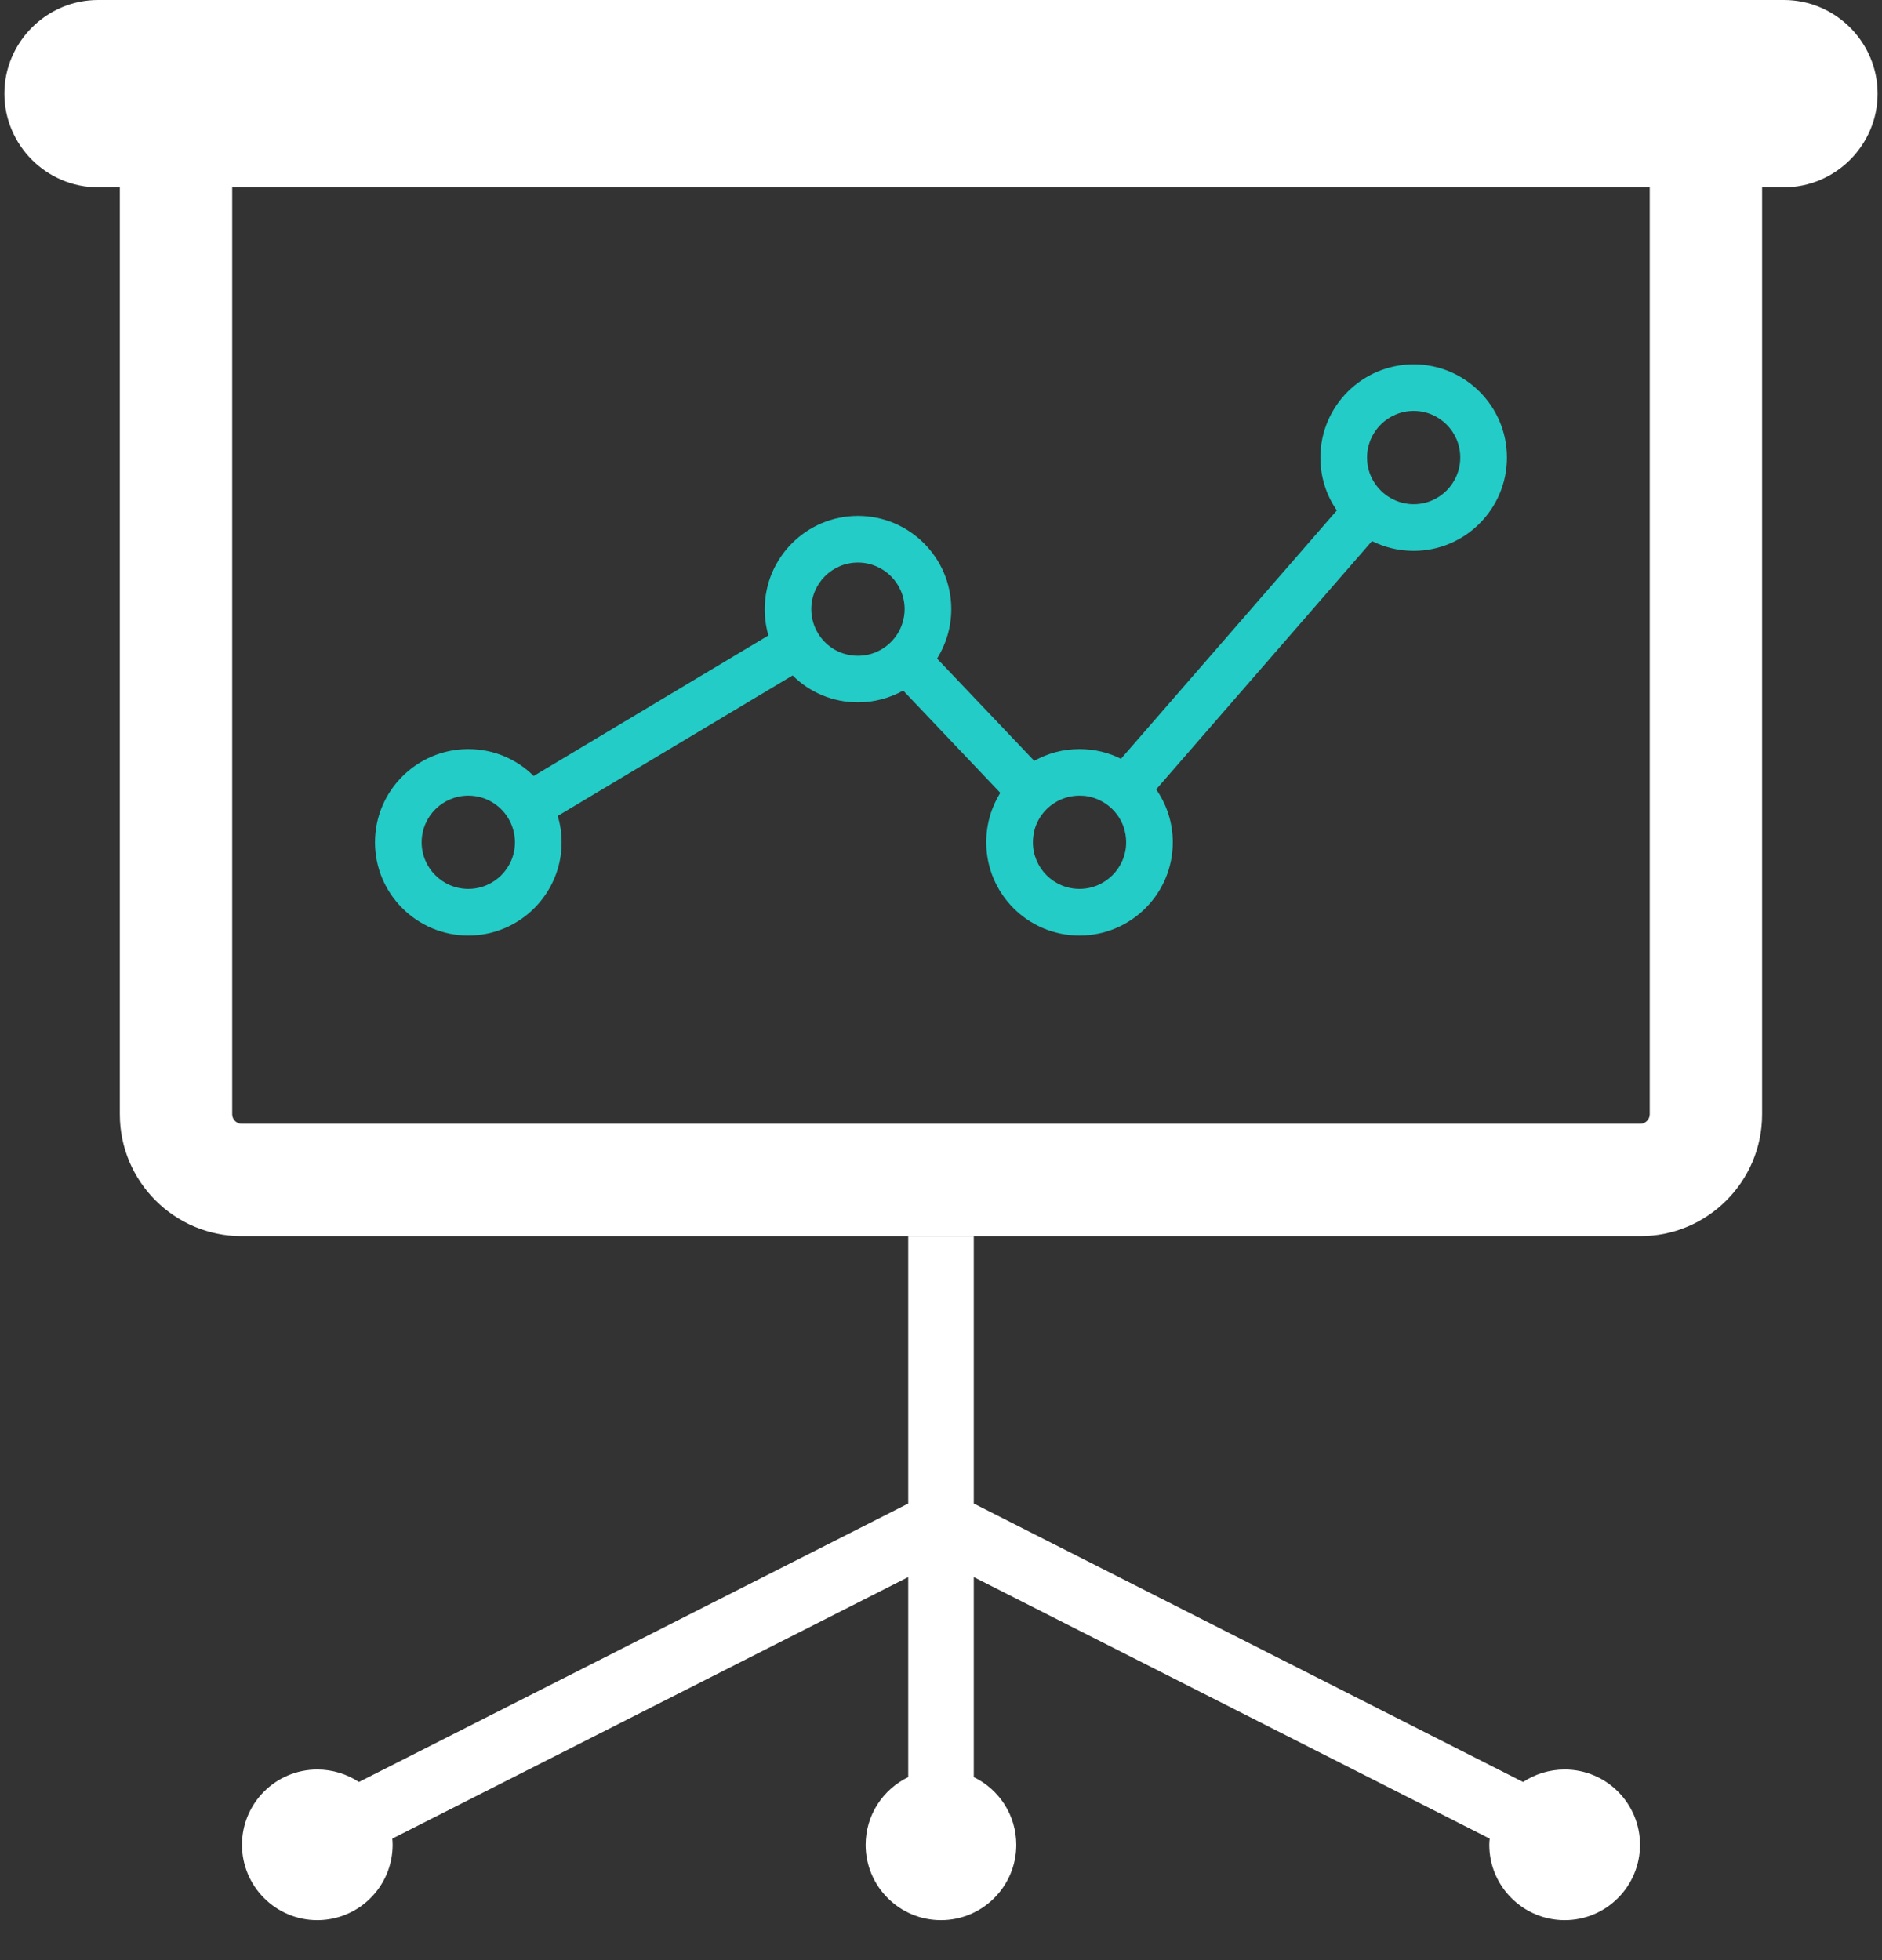 <?xml version="1.0" encoding="UTF-8" standalone="no"?>
<svg width="24px" height="25px" viewBox="0 0 24 25" version="1.1" xmlns="http://www.w3.org/2000/svg" xmlns:xlink="http://www.w3.org/1999/xlink">
    <rect x="0" y="0" width="24" height="25" fill="#333333" stroke="none"/>
    <!-- Generator: Sketch 39.1 (31720) - http://www.bohemiancoding.com/sketch -->
    <title>1473182840_vector_65_03</title>
    <desc>Created with Sketch.</desc>
    <defs></defs>
    <g id="Page-1" stroke="none" stroke-width="1" fill="none" fill-rule="evenodd">
        <g id="1473182840_vector_65_03">
            <g id="Group">
                <path d="M22.749,0 L1.251,0 C0.594,0 0.056,0.538 0.056,1.194 C0.056,1.851 0.593,2.389 1.251,2.389 L1.528,2.389 L1.528,14.213 C1.528,15.069 2.224,15.766 3.081,15.766 L20.919,15.766 C21.775,15.766 22.471,15.069 22.471,14.213 L22.471,2.389 L22.749,2.389 C23.406,2.389 23.944,1.851 23.944,1.195 C23.944,0.538 23.406,0 22.749,0 L22.749,0 Z M21.038,14.213 C21.038,14.277 20.983,14.333 20.919,14.333 L3.081,14.333 C3.016,14.333 2.961,14.277 2.961,14.213 L2.961,2.389 L21.038,2.389 L21.038,14.213 L21.038,14.213 Z" id="Shape" fill="#FFFFFF"></path>
                <path d="M18.028,4.647 C17.372,4.647 16.838,5.18 16.838,5.836 C16.838,6.086 16.915,6.32 17.048,6.51 L14.295,9.678 C14.137,9.598 13.957,9.554 13.766,9.554 C13.556,9.554 13.36,9.608 13.189,9.704 L11.95,8.4 C12.064,8.217 12.131,8.001 12.131,7.769 C12.131,7.113 11.597,6.58 10.941,6.58 C10.285,6.58 9.752,7.113 9.752,7.769 C9.752,7.887 9.768,7.998 9.799,8.105 L6.806,9.897 C6.592,9.684 6.297,9.554 5.972,9.554 C5.316,9.554 4.782,10.087 4.782,10.743 C4.782,11.399 5.316,11.932 5.972,11.932 C6.628,11.932 7.162,11.399 7.162,10.743 C7.162,10.625 7.145,10.514 7.112,10.407 L10.108,8.615 C10.321,8.828 10.616,8.958 10.941,8.958 C11.151,8.958 11.347,8.903 11.518,8.808 L12.756,10.112 C12.642,10.295 12.577,10.511 12.577,10.743 C12.577,11.399 13.109,11.932 13.766,11.932 C14.422,11.932 14.956,11.399 14.956,10.743 C14.956,10.491 14.877,10.259 14.744,10.068 L17.496,6.901 C17.656,6.981 17.837,7.026 18.028,7.026 C18.683,7.026 19.217,6.492 19.217,5.836 C19.217,5.18 18.683,4.647 18.028,4.647 L18.028,4.647 Z M6.567,10.743 C6.567,11.07 6.301,11.337 5.972,11.337 C5.644,11.337 5.377,11.07 5.377,10.743 C5.377,10.414 5.644,10.148 5.972,10.148 C6.078,10.148 6.176,10.175 6.26,10.222 C6.44,10.322 6.562,10.512 6.567,10.732 L6.567,10.743 L6.567,10.743 Z M10.941,8.364 C10.836,8.364 10.736,8.337 10.651,8.29 C10.471,8.189 10.349,7.997 10.346,7.778 L10.346,7.769 C10.346,7.441 10.613,7.175 10.941,7.175 C11.268,7.175 11.536,7.441 11.536,7.769 C11.536,7.827 11.527,7.885 11.511,7.939 C11.451,8.14 11.286,8.298 11.079,8.348 C11.034,8.358 10.989,8.364 10.941,8.364 L10.941,8.364 Z M14.361,10.743 C14.361,11.07 14.093,11.337 13.766,11.337 C13.438,11.337 13.172,11.07 13.172,10.743 C13.172,10.685 13.181,10.629 13.195,10.575 C13.254,10.371 13.422,10.213 13.628,10.164 C13.673,10.154 13.719,10.148 13.767,10.148 C13.805,10.148 13.842,10.151 13.878,10.158 C14.088,10.199 14.26,10.349 14.329,10.548 C14.349,10.609 14.361,10.674 14.361,10.743 L14.361,10.743 Z M18.028,6.431 C17.989,6.431 17.95,6.427 17.915,6.42 C17.705,6.379 17.534,6.227 17.465,6.03 C17.444,5.968 17.433,5.903 17.433,5.836 C17.433,5.508 17.7,5.241 18.028,5.241 C18.356,5.241 18.622,5.508 18.622,5.836 C18.622,6.163 18.356,6.431 18.028,6.431 L18.028,6.431 Z" id="Shape" fill="#23CCC7"></path>
                <path d="M19.954,22.569 C19.757,22.569 19.575,22.628 19.423,22.728 L12.418,19.177 L12.418,15.766 L11.582,15.766 L11.582,19.177 L4.577,22.728 C4.425,22.628 4.242,22.569 4.046,22.569 C3.516,22.569 3.086,22.999 3.086,23.529 C3.086,24.059 3.516,24.49 4.046,24.49 C4.577,24.49 5.007,24.059 5.007,23.529 C5.007,23.503 5.005,23.476 5.003,23.45 L11.582,20.115 L11.582,22.666 C11.261,22.821 11.039,23.149 11.039,23.53 C11.039,24.059 11.469,24.49 12,24.49 C12.53,24.49 12.96,24.059 12.96,23.53 C12.96,23.149 12.739,22.821 12.418,22.666 L12.418,20.115 L18.997,23.45 C18.994,23.476 18.992,23.503 18.992,23.529 C18.992,24.059 19.423,24.49 19.954,24.49 C20.484,24.49 20.914,24.059 20.914,23.529 C20.914,22.999 20.484,22.569 19.954,22.569 L19.954,22.569 Z" id="Shape" fill="#FFFFFF"></path>
            </g>
        </g>
    </g>
</svg>